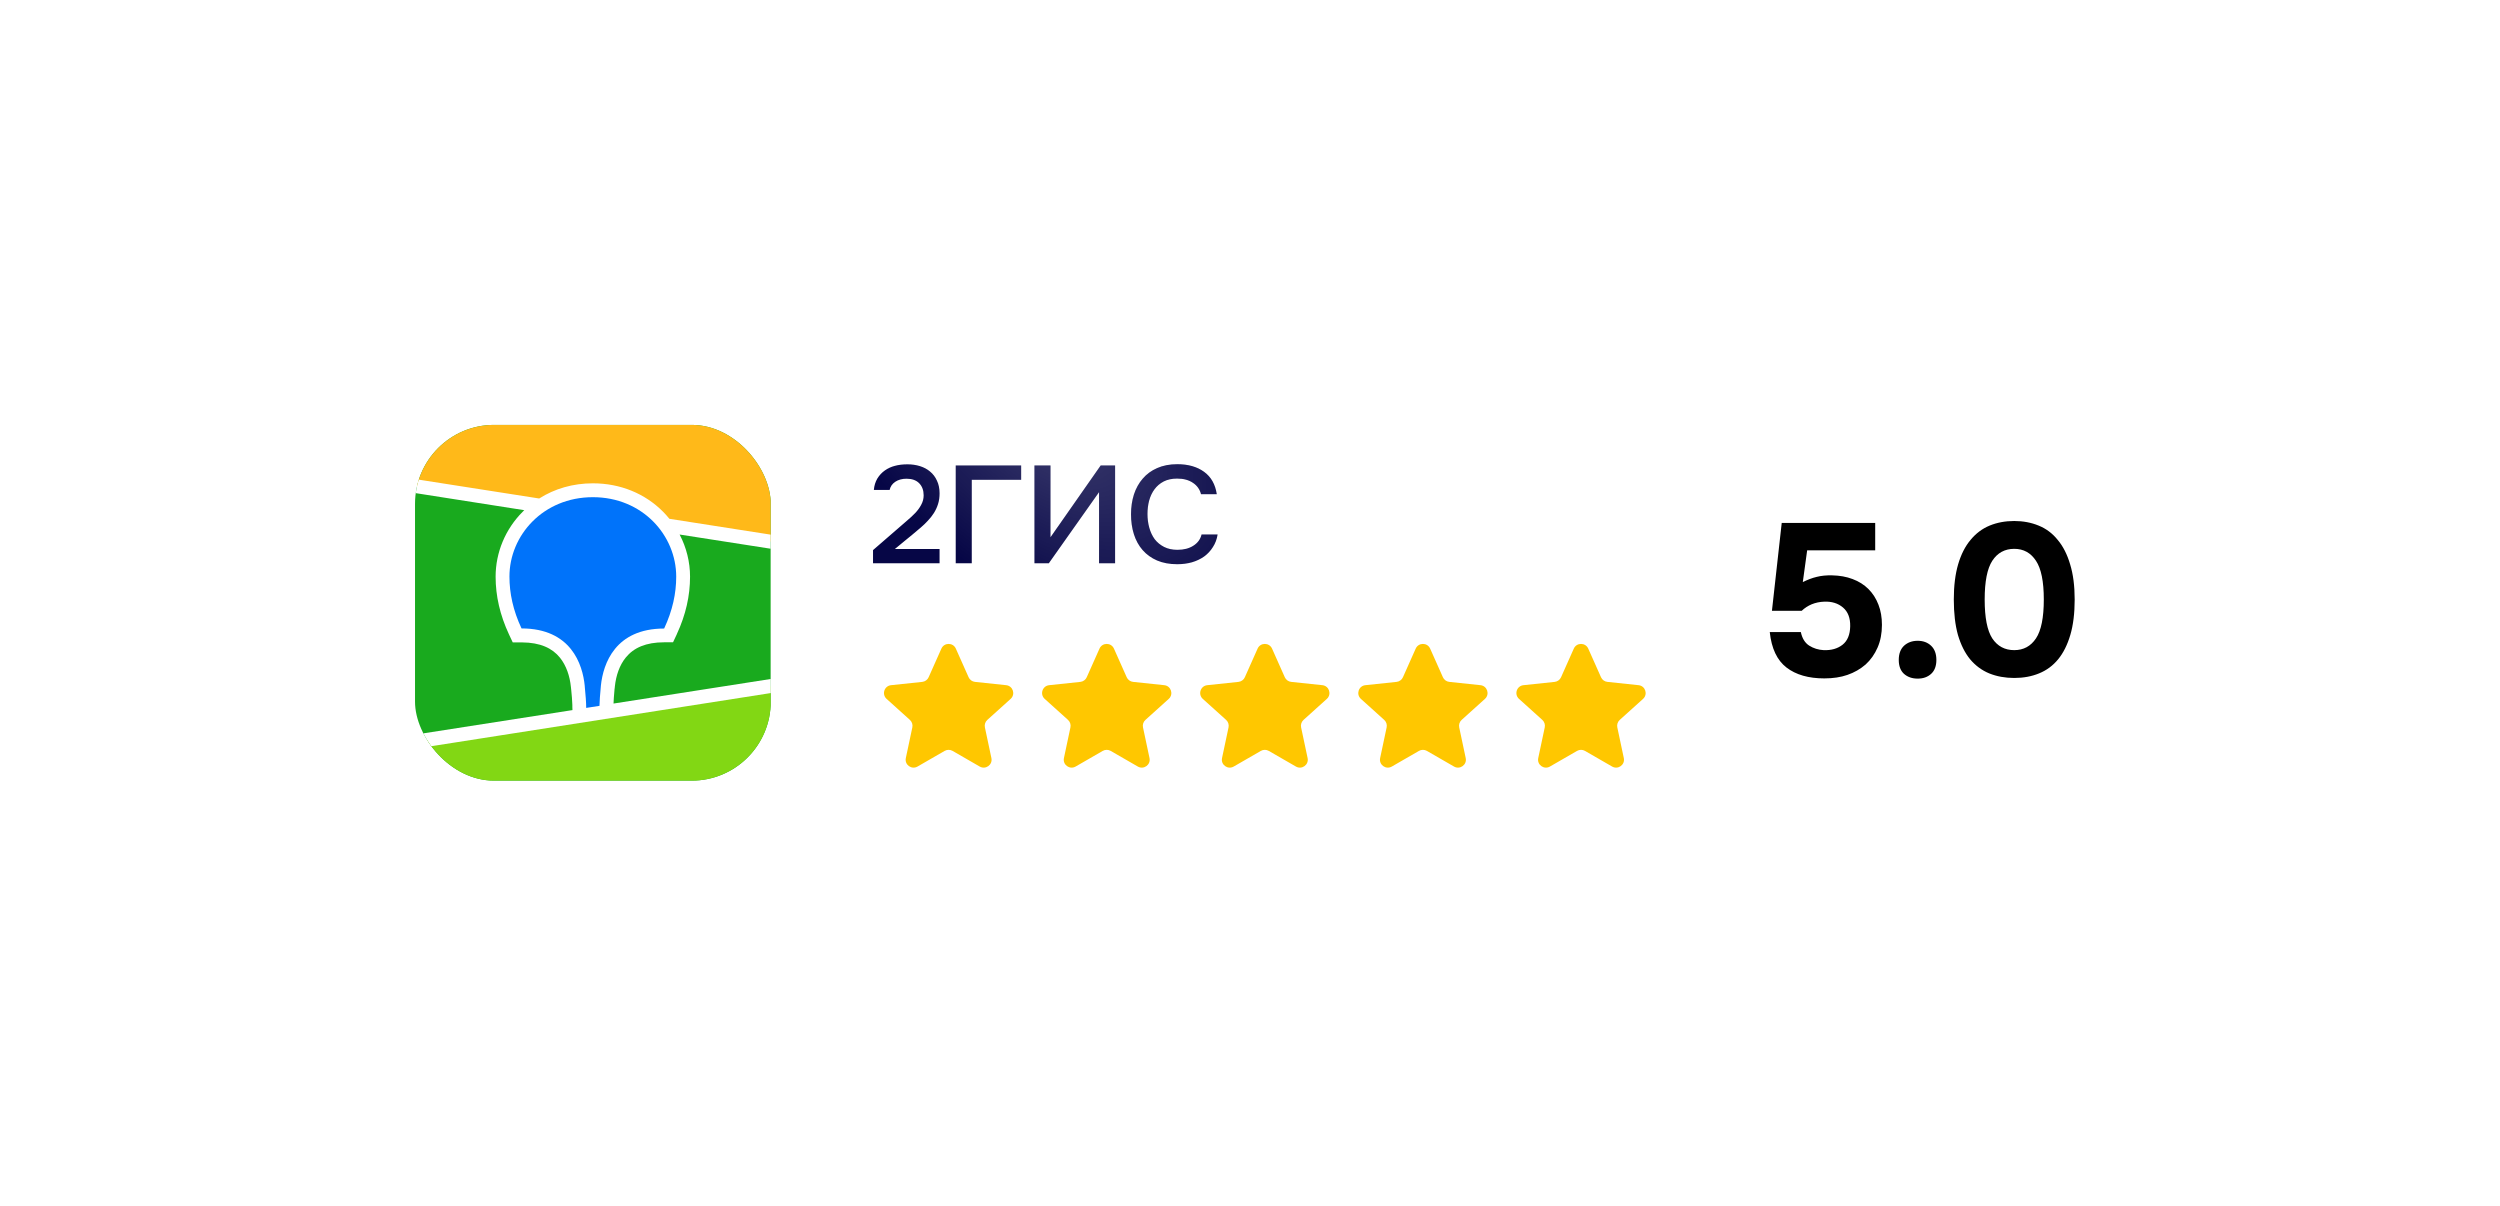 <svg width="253" height="122" viewBox="0 0 253 122" fill="none" xmlns="http://www.w3.org/2000/svg">
<g filter="url(#filter0_d_136_392)">
<rect x="32" y="12" width="189" height="58" rx="12" fill="white" fill-opacity="0.5" shape-rendering="crispEdges"/>
<rect x="32" y="12" width="189" height="58" rx="12" fill="url(#paint0_radial_136_392)" shape-rendering="crispEdges"/>
<rect x="32.5" y="12.5" width="188" height="57" rx="11.5" stroke="white" shape-rendering="crispEdges"/>
<g clip-path="url(#clip0_136_392)">
<path d="M42 23H77.989V59H42V23Z" fill="#19AA1E"/>
<path fill-rule="evenodd" clip-rule="evenodd" d="M42 23H77.989V34.812L42 29.188V23Z" fill="#FFB919"/>
<path fill-rule="evenodd" clip-rule="evenodd" d="M42 55.055L77.989 49.431V58.989H42V55.055Z" fill="#82D714"/>
<path fill-rule="evenodd" clip-rule="evenodd" d="M42 28.481L54.567 30.448C56.133 29.453 57.989 28.912 60 28.912C62.778 28.912 65.278 29.95 67.1 31.785C67.333 32.017 67.544 32.26 67.744 32.503L77.989 34.105V35.531L68.778 34.094C69.467 35.409 69.833 36.879 69.833 38.359C69.833 40.293 69.4 42.216 68.511 44.138L68.489 44.194L68.111 45H67.211C65.367 45 64.133 45.553 63.333 46.536C62.7 47.309 62.344 48.348 62.222 49.475V49.508L62.2 49.685L62.189 49.763L62.178 49.917C62.133 50.425 62.1 50.845 62.089 51.199L78 48.713V50.138L42 55.774V54.348L57.933 51.862L57.922 51.541V51.453V51.409V51.343C57.9 50.845 57.867 50.348 57.811 49.851L57.8 49.74L57.778 49.541C57.667 48.403 57.3 47.354 56.678 46.569C55.889 45.586 54.667 45.022 52.833 45.011H51.889L51.511 44.205C50.6 42.249 50.156 40.315 50.156 38.359C50.156 35.906 51.144 33.541 52.9 31.785C52.956 31.729 53 31.685 53.056 31.63L42 29.895V28.481Z" fill="white"/>
<path fill-rule="evenodd" clip-rule="evenodd" d="M60 30.315C65.022 30.315 68.433 34.182 68.433 38.359C68.433 40.039 68.067 41.774 67.211 43.608C62.267 43.608 61.044 47.155 60.811 49.376L60.8 49.52C60.722 50.315 60.678 50.956 60.667 51.431L59.322 51.641V51.597C59.322 51.089 59.267 50.381 59.178 49.475V49.431C58.967 47.21 57.767 43.597 52.778 43.597C51.922 41.774 51.556 40.028 51.556 38.348C51.556 34.182 54.967 30.315 60 30.315Z" fill="#0073FA"/>
</g>
<path d="M91.08 33.304C91.304 33.108 91.551 32.893 91.822 32.66C92.102 32.427 92.363 32.184 92.606 31.932C92.858 31.671 93.063 31.391 93.222 31.092C93.39 30.793 93.474 30.471 93.474 30.126C93.474 29.622 93.325 29.216 93.026 28.908C92.727 28.6 92.298 28.446 91.738 28.446C91.29 28.446 90.912 28.549 90.604 28.754C90.296 28.959 90.105 29.235 90.03 29.58H88.434C88.471 29.151 88.588 28.768 88.784 28.432C88.989 28.096 89.246 27.821 89.554 27.606C89.862 27.391 90.198 27.237 90.562 27.144C90.935 27.041 91.36 26.99 91.836 26.99C92.284 26.99 92.704 27.051 93.096 27.172C93.488 27.293 93.829 27.475 94.118 27.718C94.417 27.961 94.65 28.269 94.818 28.642C94.995 29.006 95.084 29.435 95.084 29.93C95.084 30.322 95.033 30.681 94.93 31.008C94.827 31.335 94.687 31.638 94.51 31.918C94.333 32.198 94.127 32.459 93.894 32.702C93.67 32.945 93.432 33.173 93.18 33.388C92.844 33.677 92.545 33.929 92.284 34.144C92.032 34.349 91.803 34.536 91.598 34.704C91.393 34.872 91.206 35.026 91.038 35.166C90.87 35.297 90.711 35.427 90.562 35.558H95.084V37H88.35V35.67L91.08 33.304ZM96.719 37V27.102H103.341V28.558H98.343V37H96.719ZM104.686 37V27.102H106.31V34.368L111.392 27.102H112.848V37H111.224V29.804L106.142 37H104.686ZM119.121 28.432C118.599 28.432 118.146 28.53 117.763 28.726C117.39 28.922 117.082 29.183 116.839 29.51C116.597 29.837 116.415 30.219 116.293 30.658C116.181 31.087 116.125 31.54 116.125 32.016C116.125 32.501 116.186 32.963 116.307 33.402C116.429 33.841 116.611 34.228 116.853 34.564C117.105 34.891 117.423 35.152 117.805 35.348C118.188 35.544 118.641 35.642 119.163 35.642C119.807 35.642 120.344 35.502 120.773 35.222C121.212 34.942 121.487 34.564 121.599 34.088H123.223C123.149 34.564 122.99 34.989 122.747 35.362C122.514 35.735 122.22 36.053 121.865 36.314C121.511 36.566 121.1 36.762 120.633 36.902C120.167 37.033 119.667 37.098 119.135 37.098C118.361 37.098 117.679 36.972 117.091 36.72C116.513 36.468 116.027 36.118 115.635 35.67C115.243 35.222 114.949 34.69 114.753 34.074C114.557 33.458 114.459 32.781 114.459 32.044C114.459 31.325 114.557 30.658 114.753 30.042C114.959 29.417 115.257 28.88 115.649 28.432C116.041 27.975 116.527 27.62 117.105 27.368C117.693 27.107 118.375 26.976 119.149 26.976C120.241 26.976 121.142 27.233 121.851 27.746C122.561 28.259 122.99 29.015 123.139 30.014H121.543C121.422 29.529 121.151 29.146 120.731 28.866C120.311 28.577 119.775 28.432 119.121 28.432Z" fill="#060646"/>
<path d="M91.08 33.304C91.304 33.108 91.551 32.893 91.822 32.66C92.102 32.427 92.363 32.184 92.606 31.932C92.858 31.671 93.063 31.391 93.222 31.092C93.39 30.793 93.474 30.471 93.474 30.126C93.474 29.622 93.325 29.216 93.026 28.908C92.727 28.6 92.298 28.446 91.738 28.446C91.29 28.446 90.912 28.549 90.604 28.754C90.296 28.959 90.105 29.235 90.03 29.58H88.434C88.471 29.151 88.588 28.768 88.784 28.432C88.989 28.096 89.246 27.821 89.554 27.606C89.862 27.391 90.198 27.237 90.562 27.144C90.935 27.041 91.36 26.99 91.836 26.99C92.284 26.99 92.704 27.051 93.096 27.172C93.488 27.293 93.829 27.475 94.118 27.718C94.417 27.961 94.65 28.269 94.818 28.642C94.995 29.006 95.084 29.435 95.084 29.93C95.084 30.322 95.033 30.681 94.93 31.008C94.827 31.335 94.687 31.638 94.51 31.918C94.333 32.198 94.127 32.459 93.894 32.702C93.67 32.945 93.432 33.173 93.18 33.388C92.844 33.677 92.545 33.929 92.284 34.144C92.032 34.349 91.803 34.536 91.598 34.704C91.393 34.872 91.206 35.026 91.038 35.166C90.87 35.297 90.711 35.427 90.562 35.558H95.084V37H88.35V35.67L91.08 33.304ZM96.719 37V27.102H103.341V28.558H98.343V37H96.719ZM104.686 37V27.102H106.31V34.368L111.392 27.102H112.848V37H111.224V29.804L106.142 37H104.686ZM119.121 28.432C118.599 28.432 118.146 28.53 117.763 28.726C117.39 28.922 117.082 29.183 116.839 29.51C116.597 29.837 116.415 30.219 116.293 30.658C116.181 31.087 116.125 31.54 116.125 32.016C116.125 32.501 116.186 32.963 116.307 33.402C116.429 33.841 116.611 34.228 116.853 34.564C117.105 34.891 117.423 35.152 117.805 35.348C118.188 35.544 118.641 35.642 119.163 35.642C119.807 35.642 120.344 35.502 120.773 35.222C121.212 34.942 121.487 34.564 121.599 34.088H123.223C123.149 34.564 122.99 34.989 122.747 35.362C122.514 35.735 122.22 36.053 121.865 36.314C121.511 36.566 121.1 36.762 120.633 36.902C120.167 37.033 119.667 37.098 119.135 37.098C118.361 37.098 117.679 36.972 117.091 36.72C116.513 36.468 116.027 36.118 115.635 35.67C115.243 35.222 114.949 34.69 114.753 34.074C114.557 33.458 114.459 32.781 114.459 32.044C114.459 31.325 114.557 30.658 114.753 30.042C114.959 29.417 115.257 28.88 115.649 28.432C116.041 27.975 116.527 27.62 117.105 27.368C117.693 27.107 118.375 26.976 119.149 26.976C120.241 26.976 121.142 27.233 121.851 27.746C122.561 28.259 122.99 29.015 123.139 30.014H121.543C121.422 29.529 121.151 29.146 120.731 28.866C120.311 28.577 119.775 28.432 119.121 28.432Z" fill="url(#paint1_radial_136_392)" fill-opacity="0.22"/>
<path d="M95.269 45.639C95.551 45.007 96.449 45.007 96.731 45.639L98.022 48.537C98.138 48.797 98.385 48.977 98.669 49.007L101.824 49.34C102.512 49.412 102.79 50.266 102.275 50.729L99.919 52.853C99.707 53.044 99.612 53.334 99.672 53.613L100.33 56.717C100.474 57.394 99.747 57.921 99.148 57.575L96.4 55.99C96.152 55.848 95.848 55.848 95.6 55.99L92.852 57.575C92.253 57.921 91.526 57.394 91.67 56.717L92.328 53.613C92.388 53.334 92.293 53.044 92.081 52.853L89.725 50.729C89.21 50.266 89.488 49.412 90.176 49.34L93.331 49.007C93.615 48.977 93.862 48.797 93.978 48.537L95.269 45.639Z" fill="#FFC700"/>
<path d="M111.269 45.639C111.551 45.007 112.449 45.007 112.731 45.639L114.022 48.537C114.138 48.797 114.385 48.977 114.669 49.007L117.824 49.34C118.512 49.412 118.79 50.266 118.275 50.729L115.919 52.853C115.707 53.044 115.612 53.334 115.672 53.613L116.33 56.717C116.474 57.394 115.747 57.921 115.148 57.575L112.4 55.99C112.152 55.848 111.848 55.848 111.6 55.99L108.852 57.575C108.253 57.921 107.526 57.394 107.67 56.717L108.328 53.613C108.388 53.334 108.293 53.044 108.081 52.853L105.725 50.729C105.21 50.266 105.488 49.412 106.176 49.34L109.331 49.007C109.615 48.977 109.862 48.797 109.978 48.537L111.269 45.639Z" fill="#FFC700"/>
<path d="M127.269 45.639C127.551 45.007 128.449 45.007 128.731 45.639L130.022 48.537C130.138 48.797 130.385 48.977 130.669 49.007L133.824 49.34C134.512 49.412 134.79 50.266 134.275 50.729L131.919 52.853C131.707 53.044 131.612 53.334 131.672 53.613L132.33 56.717C132.474 57.394 131.747 57.921 131.148 57.575L128.4 55.99C128.152 55.848 127.848 55.848 127.6 55.99L124.852 57.575C124.253 57.921 123.526 57.394 123.67 56.717L124.328 53.613C124.388 53.334 124.293 53.044 124.081 52.853L121.725 50.729C121.21 50.266 121.488 49.412 122.176 49.34L125.331 49.007C125.615 48.977 125.862 48.797 125.978 48.537L127.269 45.639Z" fill="#FFC700"/>
<path d="M143.269 45.639C143.551 45.007 144.449 45.007 144.731 45.639L146.022 48.537C146.138 48.797 146.385 48.977 146.669 49.007L149.824 49.34C150.512 49.412 150.79 50.266 150.275 50.729L147.919 52.853C147.707 53.044 147.612 53.334 147.672 53.613L148.33 56.717C148.474 57.394 147.747 57.921 147.148 57.575L144.4 55.99C144.152 55.848 143.848 55.848 143.6 55.99L140.852 57.575C140.253 57.921 139.526 57.394 139.67 56.717L140.328 53.613C140.388 53.334 140.293 53.044 140.081 52.853L137.725 50.729C137.21 50.266 137.488 49.412 138.176 49.34L141.331 49.007C141.615 48.977 141.862 48.797 141.978 48.537L143.269 45.639Z" fill="#FFC700"/>
<path d="M159.269 45.639C159.551 45.007 160.449 45.007 160.731 45.639L162.022 48.537C162.138 48.797 162.385 48.977 162.669 49.007L165.824 49.34C166.512 49.412 166.79 50.266 166.275 50.729L163.919 52.853C163.707 53.044 163.612 53.334 163.672 53.613L164.33 56.717C164.474 57.394 163.747 57.921 163.148 57.575L160.4 55.99C160.152 55.848 159.848 55.848 159.6 55.99L156.852 57.575C156.253 57.921 155.526 57.394 155.67 56.717L156.328 53.613C156.388 53.334 156.293 53.044 156.081 52.853L153.725 50.729C153.21 50.266 153.488 49.412 154.176 49.34L157.331 49.007C157.615 48.977 157.862 48.797 157.978 48.537L159.269 45.639Z" fill="#FFC700"/>
<path d="M179.32 41.812L180.31 32.924H189.77V35.696H182.884L182.444 38.908C182.943 38.659 183.412 38.483 183.852 38.38C184.307 38.263 184.827 38.211 185.414 38.226C186.177 38.241 186.866 38.365 187.482 38.6C188.113 38.835 188.648 39.172 189.088 39.612C189.528 40.052 189.865 40.58 190.1 41.196C190.335 41.797 190.452 42.479 190.452 43.242C190.452 44.093 190.305 44.855 190.012 45.53C189.719 46.205 189.315 46.777 188.802 47.246C188.259 47.715 187.643 48.067 186.954 48.302C186.279 48.537 185.502 48.654 184.622 48.654C183.023 48.654 181.747 48.287 180.794 47.554C179.841 46.821 179.276 45.625 179.1 43.968H182.246C182.378 44.599 182.657 45.053 183.082 45.332C183.522 45.611 184.013 45.765 184.556 45.794C185.333 45.823 185.971 45.64 186.47 45.244C186.969 44.848 187.225 44.225 187.24 43.374C187.255 42.538 187.013 41.907 186.514 41.482C186.015 41.057 185.385 40.859 184.622 40.888C184.167 40.903 183.742 40.991 183.346 41.152C182.965 41.313 182.627 41.533 182.334 41.812H179.32ZM194.069 44.848C194.626 44.848 195.081 45.017 195.433 45.354C195.785 45.691 195.961 46.168 195.961 46.784C195.961 47.4 195.785 47.869 195.433 48.192C195.081 48.515 194.626 48.676 194.069 48.676C193.511 48.676 193.049 48.515 192.683 48.192C192.331 47.869 192.155 47.4 192.155 46.784C192.155 46.168 192.331 45.691 192.683 45.354C193.049 45.017 193.511 44.848 194.069 44.848ZM203.841 32.726C204.736 32.726 205.557 32.88 206.305 33.188C207.068 33.496 207.713 33.98 208.241 34.64C208.784 35.285 209.202 36.107 209.495 37.104C209.803 38.101 209.957 39.289 209.957 40.668C209.957 42.061 209.811 43.257 209.517 44.254C209.224 45.251 208.813 46.073 208.285 46.718C207.757 47.363 207.112 47.84 206.349 48.148C205.601 48.456 204.765 48.61 203.841 48.61C202.917 48.61 202.074 48.456 201.311 48.148C200.563 47.84 199.918 47.363 199.375 46.718C198.847 46.073 198.437 45.251 198.143 44.254C197.865 43.257 197.725 42.061 197.725 40.668C197.725 39.289 197.872 38.101 198.165 37.104C198.459 36.107 198.877 35.285 199.419 34.64C199.962 33.98 200.607 33.496 201.355 33.188C202.103 32.88 202.932 32.726 203.841 32.726ZM203.841 45.794C204.78 45.794 205.513 45.398 206.041 44.606C206.569 43.814 206.833 42.501 206.833 40.668C206.833 38.849 206.569 37.544 206.041 36.752C205.513 35.945 204.78 35.542 203.841 35.542C202.888 35.542 202.147 35.945 201.619 36.752C201.106 37.544 200.849 38.849 200.849 40.668C200.849 42.501 201.106 43.814 201.619 44.606C202.147 45.398 202.888 45.794 203.841 45.794Z" fill="black"/>
</g>
<defs>
<filter id="filter0_d_136_392" x="0" y="0" width="253" height="122" filterUnits="userSpaceOnUse" color-interpolation-filters="sRGB">
<feFlood flood-opacity="0" result="BackgroundImageFix"/>
<feColorMatrix in="SourceAlpha" type="matrix" values="0 0 0 0 0 0 0 0 0 0 0 0 0 0 0 0 0 0 127 0" result="hardAlpha"/>
<feOffset dy="20"/>
<feGaussianBlur stdDeviation="16"/>
<feComposite in2="hardAlpha" operator="out"/>
<feColorMatrix type="matrix" values="0 0 0 0 0.506 0 0 0 0 0.737 0 0 0 0 0.839 0 0 0 0.1 0"/>
<feBlend mode="normal" in2="BackgroundImageFix" result="effect1_dropShadow_136_392"/>
<feBlend mode="normal" in="SourceGraphic" in2="effect1_dropShadow_136_392" result="shape"/>
</filter>
<radialGradient id="paint0_radial_136_392" cx="0" cy="0" r="1" gradientUnits="userSpaceOnUse" gradientTransform="translate(126.368 12) rotate(147.168) scale(75.707 121.324)">
<stop stop-color="white"/>
<stop offset="0.901" stop-color="white" stop-opacity="0"/>
</radialGradient>
<radialGradient id="paint1_radial_136_392" cx="0" cy="0" r="1" gradientUnits="userSpaceOnUse" gradientTransform="translate(105.975 22) rotate(130.566) scale(18.632 32.379)">
<stop stop-color="white"/>
<stop offset="0.901" stop-color="white" stop-opacity="0"/>
</radialGradient>
<clipPath id="clip0_136_392">
<rect x="42" y="23" width="36" height="36" rx="8" fill="white"/>
</clipPath>
</defs>
</svg>
